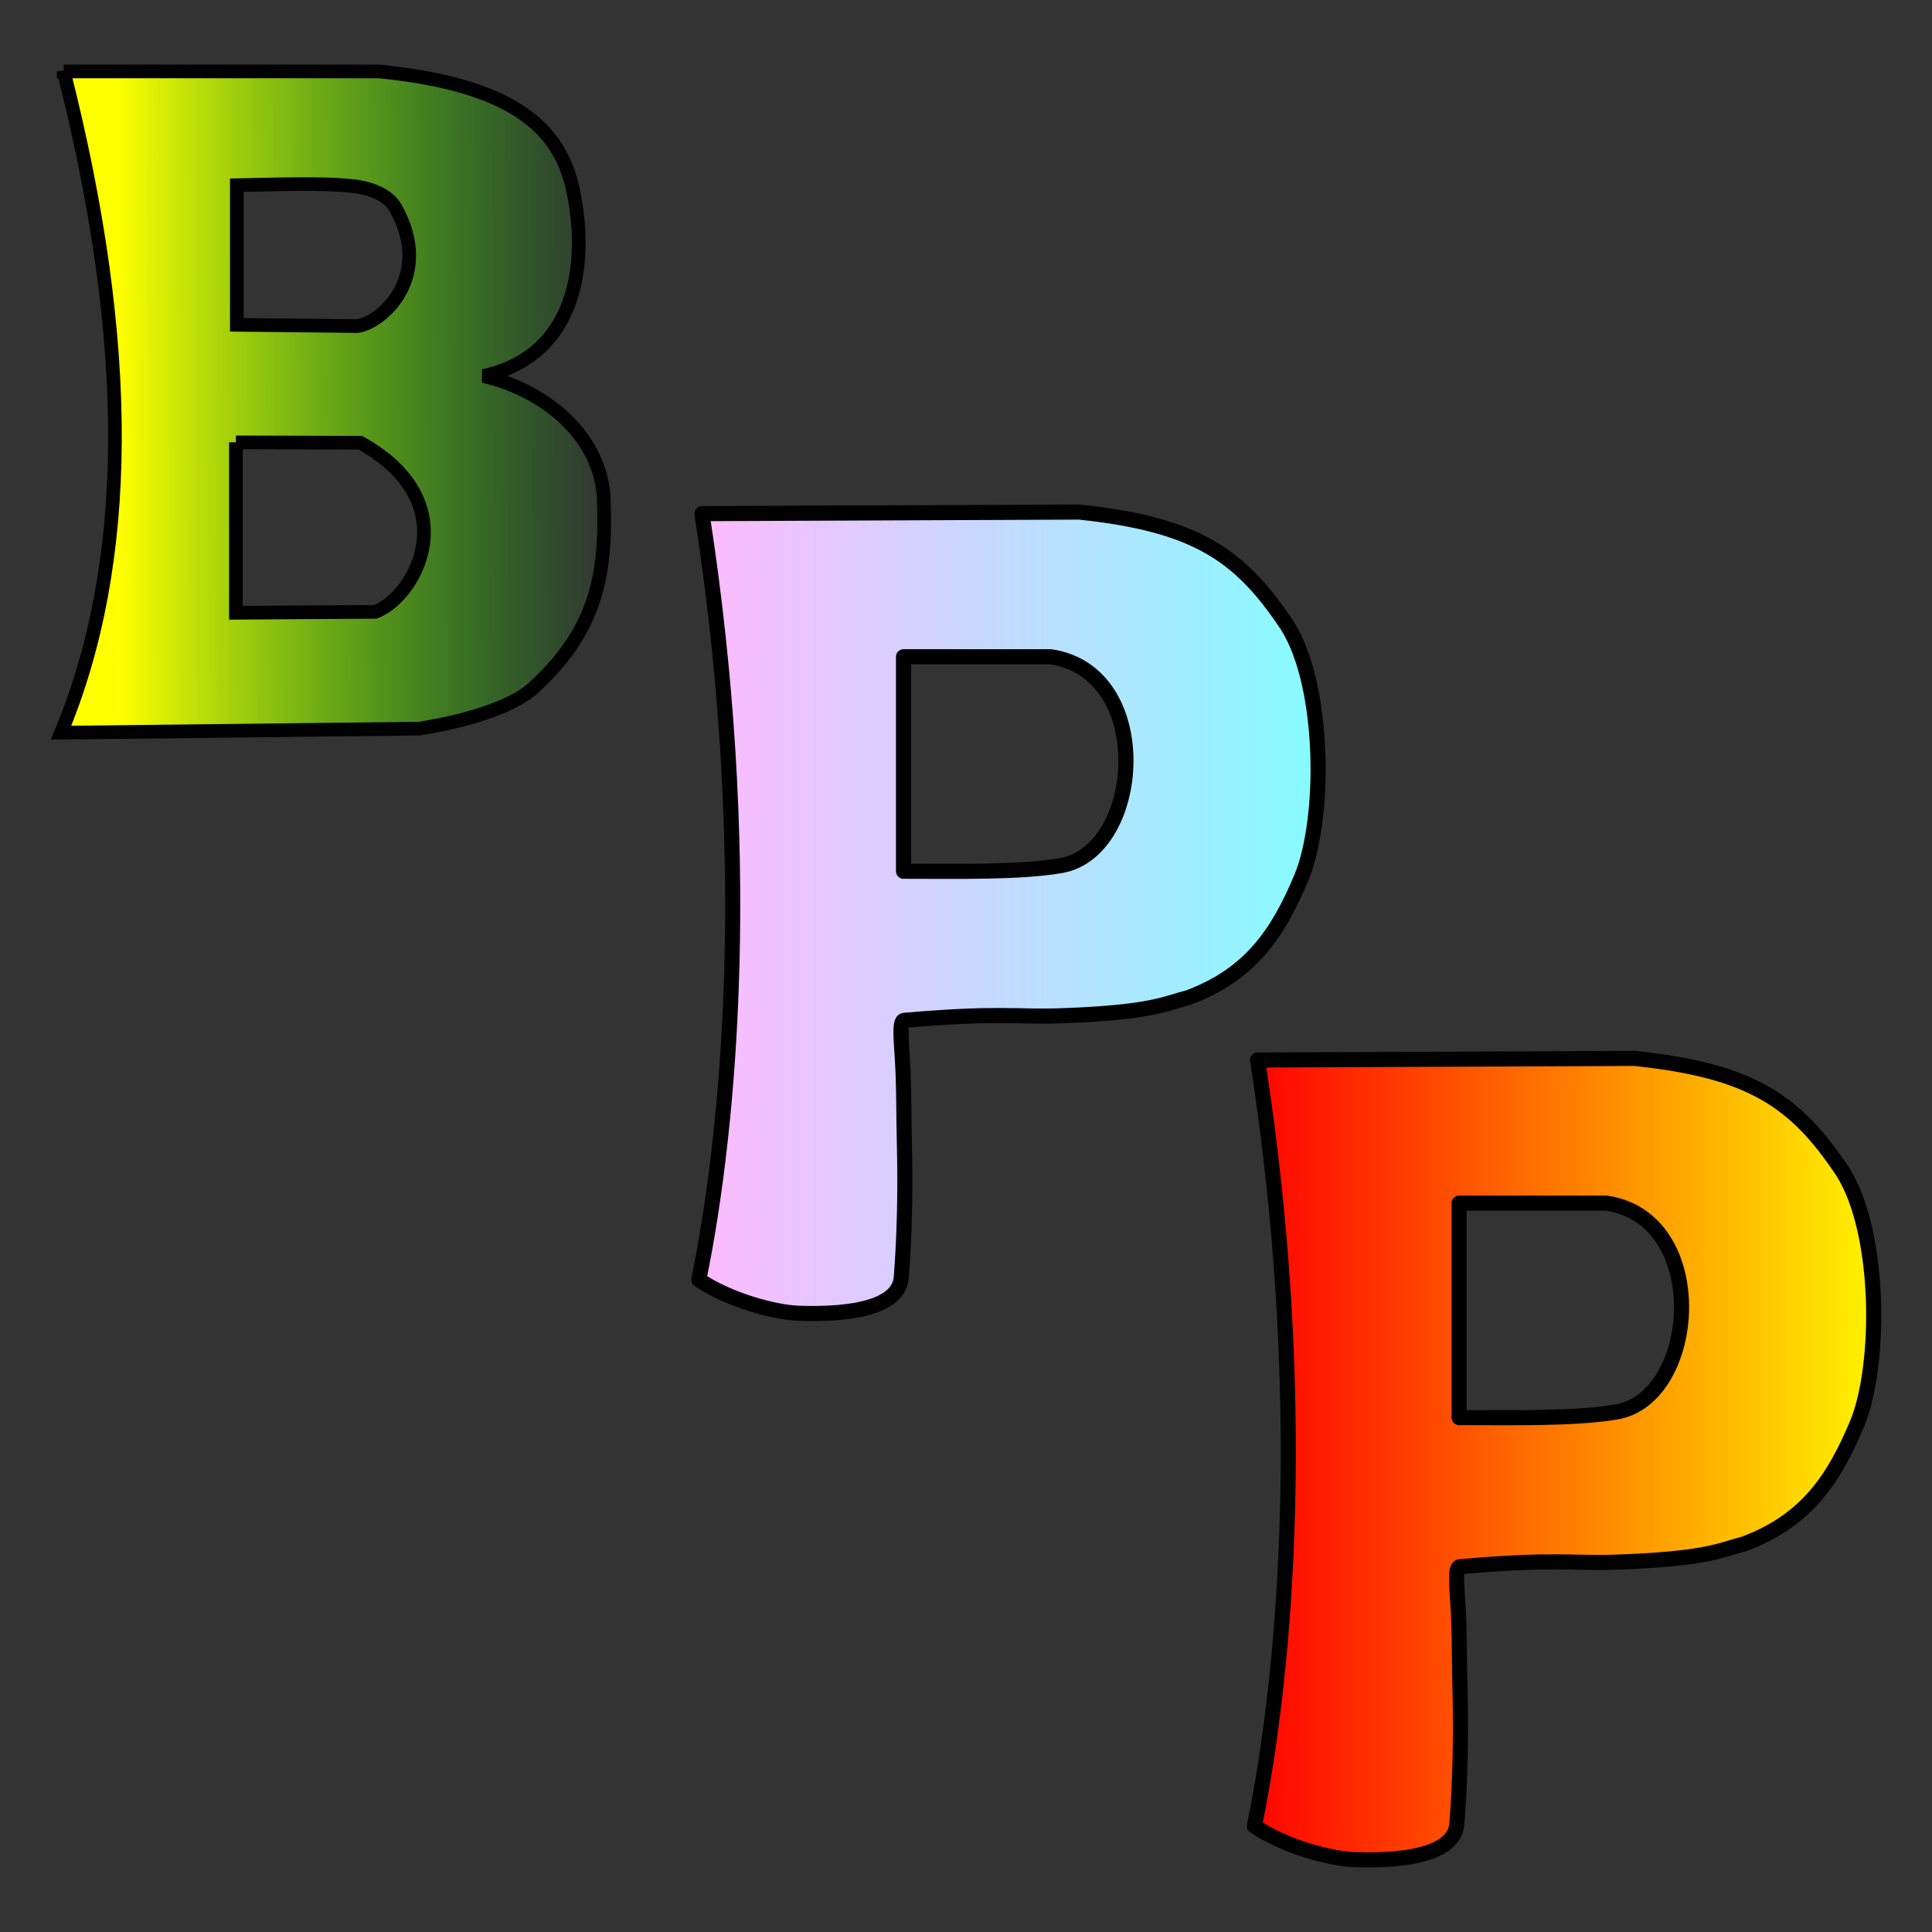 <?xml version="1.0" encoding="UTF-8" standalone="no"?>
<!-- Created with Inkscape (http://www.inkscape.org/) -->

<svg
   xmlns:dc="http://purl.org/dc/elements/1.1/"
   xmlns:cc="http://creativecommons.org/ns#"
   xmlns:rdf="http://www.w3.org/1999/02/22-rdf-syntax-ns#"
   xmlns:svg="http://www.w3.org/2000/svg"
   xmlns="http://www.w3.org/2000/svg"
   xmlns:xlink="http://www.w3.org/1999/xlink"
   xmlns:sodipodi="http://sodipodi.sourceforge.net/DTD/sodipodi-0.dtd"
   xmlns:inkscape="http://www.inkscape.org/namespaces/inkscape"
   width="128"
   height="128"
   viewBox="0 0 128 128"
   id="svg2"
   version="1.1"
   inkscape:version="0.91 r13725"
   sodipodi:docname="mainIcon.svg">
  <rect x="0" y="0" width="128" height="128" fill="#333333" stroke="none"/>
  <defs
     id="defs4">
    <linearGradient
       inkscape:collect="always"
       id="linearGradient4175">
      <stop
         style="stop-color:#ffb9ff;stop-opacity:1"
         offset="0"
         id="stop4177" />
      <stop
         style="stop-color:#80ffff;stop-opacity:1"
         offset="1"
         id="stop4179" />
    </linearGradient>
    <linearGradient
       inkscape:collect="always"
       id="linearGradient4167">
      <stop
         style="stop-color:#ffff00;stop-opacity:1"
         offset="0"
         id="stop4169" />
      <stop
         style="stop-color:#00ff00;stop-opacity:0"
         offset="1"
         id="stop4171" />
    </linearGradient>
    <linearGradient
       inkscape:collect="always"
       id="linearGradient4157">
      <stop
         style="stop-color:#ff0000;stop-opacity:1"
         offset="0"
         id="stop4159" />
      <stop
         style="stop-color:#ffff00;stop-opacity:1"
         offset="1"
         id="stop4161" />
    </linearGradient>
    <linearGradient
       gradientTransform="translate(-34.746,-29.149)"
       inkscape:collect="always"
       xlink:href="#linearGradient4175"
       id="linearGradient4191"
       x1="80.541"
       y1="1013.985"
       x2="124.153"
       y2="1013.985"
       gradientUnits="userSpaceOnUse" />
    <linearGradient
       inkscape:collect="always"
       xlink:href="#linearGradient4167"
       id="linearGradient4174"
       x1="87.935"
       y1="954.273"
       x2="120.501"
       y2="954.094"
       gradientUnits="userSpaceOnUse"
       gradientTransform="translate(-80.019,-3.093)" />
    <linearGradient
       gradientTransform="translate(2.065,7.048)"
       inkscape:collect="always"
       xlink:href="#linearGradient4157"
       id="linearGradient4191-3"
       x1="80.541"
       y1="1013.985"
       x2="124.153"
       y2="1013.985"
       gradientUnits="userSpaceOnUse" />
  </defs>
  <sodipodi:namedview
     id="base"
     pagecolor="#ffffff"
     bordercolor="#666666"
     borderopacity="1.0"
     inkscape:pageopacity="0.0"
     inkscape:pageshadow="2"
     inkscape:zoom="2.8"
     inkscape:cx="7.4285714"
     inkscape:cy="61.32784"
     inkscape:document-units="px"
     inkscape:current-layer="layer1"
     showgrid="false"
     units="px"
     inkscape:window-width="1366"
     inkscape:window-height="719"
     inkscape:window-x="0"
     inkscape:window-y="25"
     inkscape:window-maximized="1" />
  <g
     inkscape:label="Layer 1"
     inkscape:groupmode="layer"
     id="layer1"
     transform="translate(0,-924.362)">
    <g
       style="font-style:normal;font-weight:normal;font-size:40px;line-height:125%;font-family:sans-serif;letter-spacing:0px;word-spacing:0px;fill:#000000;fill-opacity:1;stroke:none;stroke-width:1px;stroke-linecap:butt;stroke-linejoin:miter;stroke-opacity:1"
       id="text3347"
       transform="translate(48.259,-3.375)" />
    <path
       style="fill:url(#linearGradient4191);fill-opacity:1;fill-rule:evenodd;stroke:#000000;stroke-linecap:round;stroke-linejoin:round;stroke-opacity:1"
       d="m 71.503,958.287 -24.998,0.105 c 3.447,22.168 1.928,40.335 -0.209,50.754 1.941,1.319 4.966,2.167 6.619,2.223 2.465,0.084 6.621,-0.081 6.799,-2.385 0.213,-2.76 0.28,-5.798 0.209,-8.631 -0.047,-1.865 -0.034,-3.427 -0.09,-4.891 -0.069,-1.797 -0.314,-3.464 0.072,-3.498 6.24,-0.55 7.492,-0.203 10.346,-0.303 6.013,-0.211 6.846,-0.778 8.486,-1.209 4.058,-1.515 5.914,-4.171 7.517,-8.027 1.57,-3.873 1.553,-12.611 -0.962,-16.609 -3.134,-4.715 -6.06,-6.712 -13.789,-7.529 z m -11.643,9.588 9.756,0 c 6.945,1.021 6.114,12.9 0.668,13.836 -2.719,0.467 -6.828,0.373 -10.424,0.373 z"
       id="rect4179"
       inkscape:connector-curvature="0"
       sodipodi:nodetypes="cccccsscsccccccscc" />
    <path
       style="fill:url(#linearGradient4174);fill-opacity:1;stroke:#000000;stroke-width:0.904;stroke-opacity:1"
       d="m 4.221,929.094 c 4.601,18.143 4.507,32.57 -0.178,43.809 l 23.758,-0.268 c 4.591,-0.754 6.687,-1.929 7.496,-2.662 4.268,-3.869 4.88,-7.614 4.709,-12.496 -0.137,-3.914 -3.498,-7.144 -7.975,-8.205 6.327,-1.392 6.917,-7.72 5.934,-12.32 -0.896,-4.19 -4.08,-6.978 -12.844,-7.857 l -20.9,0 z m 15.619,7.463 c 1.357,-0.007 2.655,0.025 3.797,0.162 1.746,0.292 2.338,1.007 2.58,1.439 2.503,4.482 -0.864,7.566 -2.529,7.807 l -7.998,-0.082 0,-9.252 c 1.379,-0.021 2.794,-0.068 4.15,-0.074 z m -4.211,17.111 8.244,0.025 c 7.118,3.958 3.643,10.227 0.992,11.205 l -9.236,0.062 0,-11.293 z"
       id="rect4157"
       inkscape:connector-curvature="0" />
    <path
       style="fill:url(#linearGradient4191-3);fill-opacity:1;fill-rule:evenodd;stroke:#000000;stroke-linecap:round;stroke-linejoin:round;stroke-opacity:1"
       d="m 108.313,994.484 -24.998,0.105 c 3.447,22.168 1.928,40.335 -0.209,50.754 1.941,1.319 4.966,2.167 6.619,2.223 2.465,0.084 6.621,-0.081 6.799,-2.385 0.213,-2.76 0.28,-5.798 0.209,-8.631 -0.047,-1.865 -0.034,-3.427 -0.09,-4.891 -0.069,-1.797 -0.314,-3.464 0.072,-3.498 6.24,-0.55 7.492,-0.203 10.346,-0.303 6.013,-0.211 6.846,-0.778 8.486,-1.209 4.058,-1.515 5.914,-4.171 7.517,-8.027 1.57,-3.873 1.553,-12.611 -0.962,-16.609 -3.134,-4.715 -6.06,-6.712 -13.789,-7.529 z m -11.643,9.588 9.756,0 c 6.945,1.021 6.114,12.9 0.668,13.836 -2.719,0.467 -6.828,0.373 -10.424,0.373 z"
       id="rect4179-2"
       inkscape:connector-curvature="0"
       sodipodi:nodetypes="cccccsscsccccccscc" />
  </g>
</svg>
